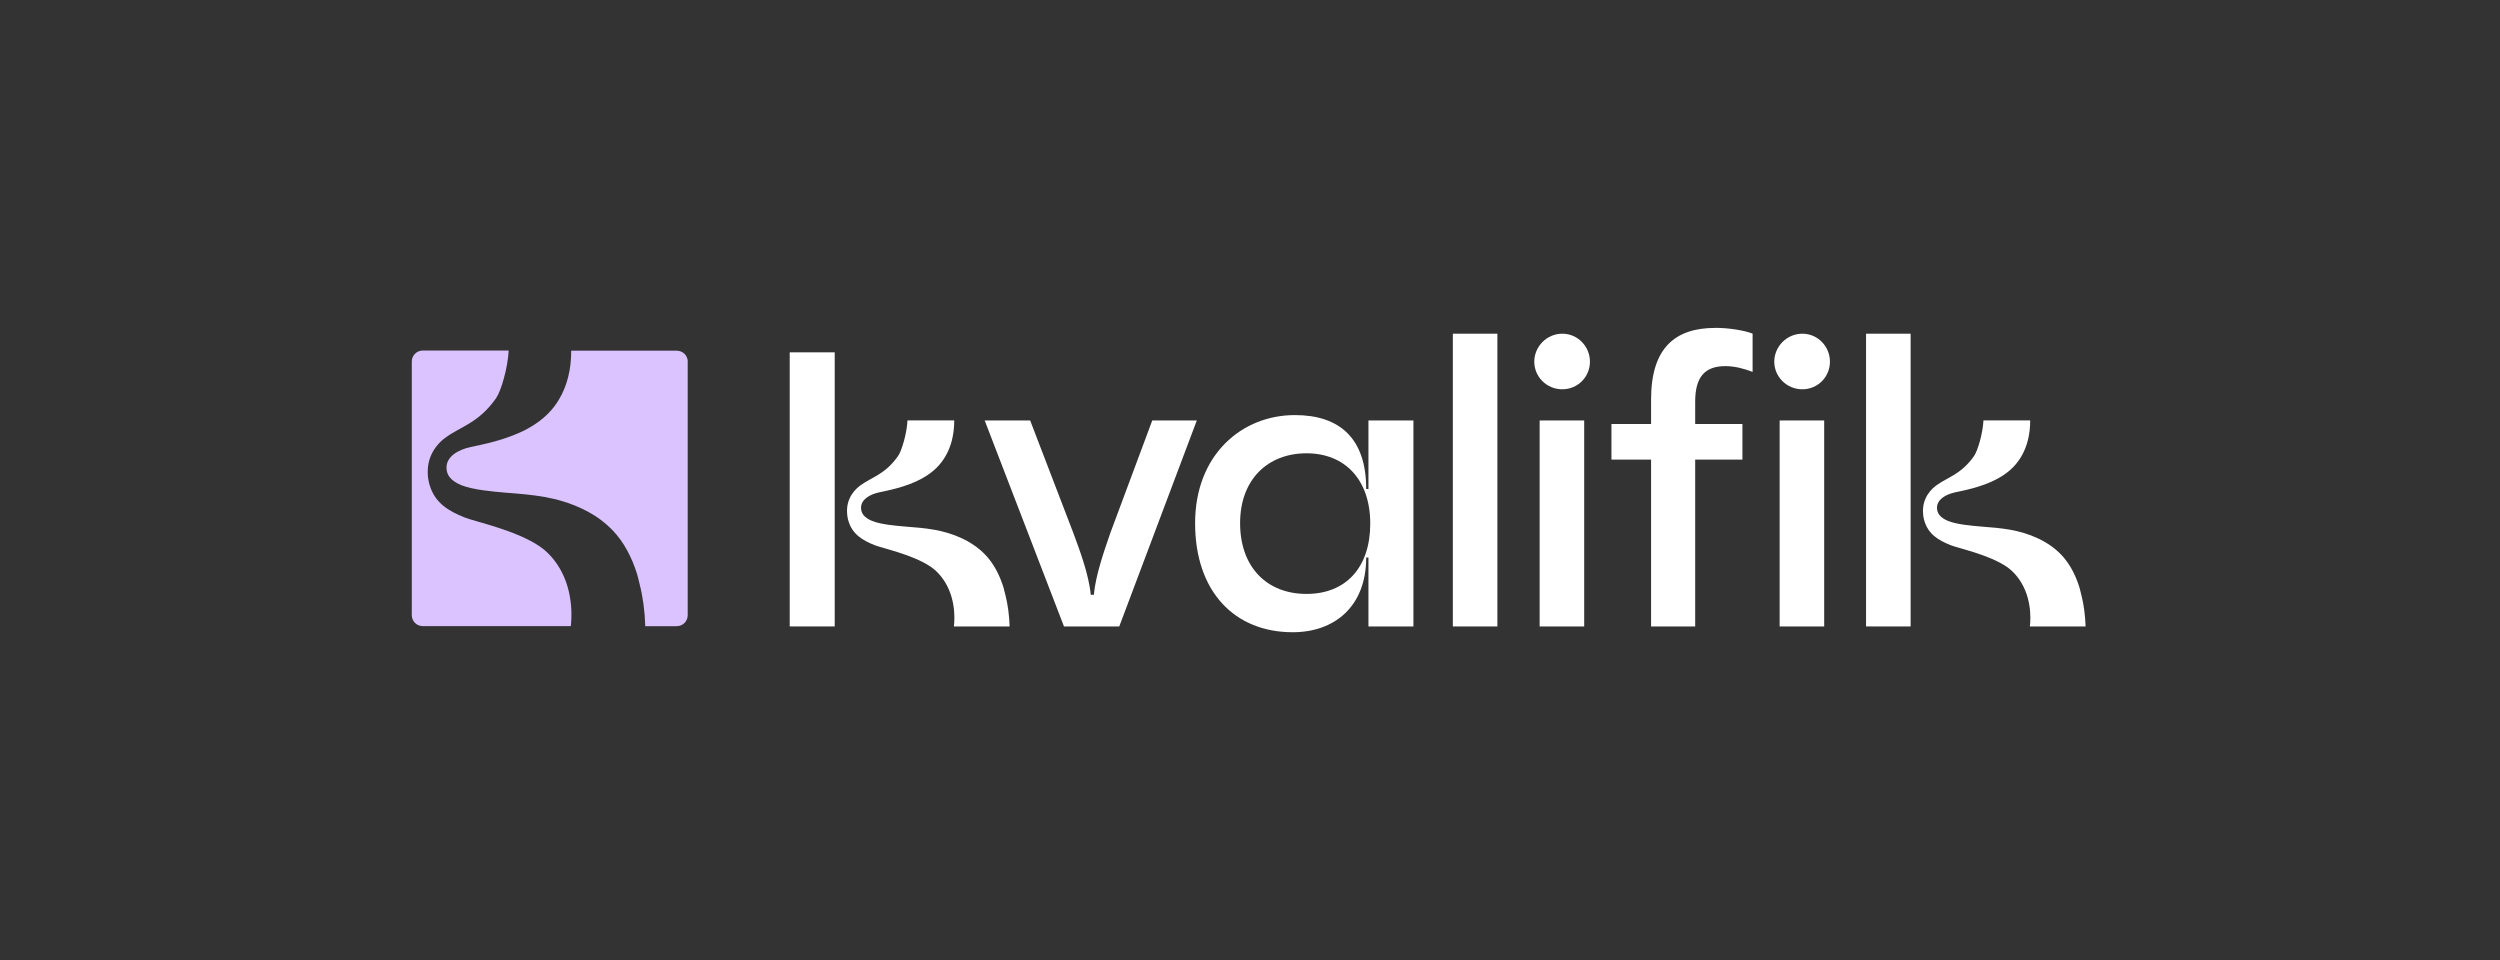 <svg width="526" height="202" viewBox="0 0 526 202" fill="none" xmlns="http://www.w3.org/2000/svg">
<rect x="0" y="0" width="526" height="202" fill="#333333" stroke="none"/>
<path d="M207.176 88.461H216.745L225.831 112.139C227.144 115.692 229.113 120.936 229.493 125.145H230.149C230.518 120.925 232.406 115.681 233.615 112.139L242.436 88.461H251.81L235.492 131.803H223.862L207.176 88.461Z" fill="white"/>
<path d="M272.455 87.334C281.933 87.334 287.448 92.302 287.448 102.882H287.921V88.472H297.386V131.815H287.921V117.302H287.448C287.448 127.606 280.792 133.022 271.983 133.022C259.788 133.022 251.451 124.513 251.451 110.08C251.451 95.648 261.297 87.334 272.444 87.334H272.455ZM288.301 110.172C288.301 100.904 282.957 95.372 274.885 95.372C266.813 95.372 260.917 100.812 260.917 110.069C260.917 119.326 266.548 124.961 274.885 124.961C283.222 124.961 288.301 119.338 288.301 110.172Z" fill="white"/>
<path d="M305.678 70.211H315.051V131.804H305.678V70.211Z" fill="white"/>
<path d="M322.812 76.099C322.812 72.925 325.426 70.211 328.708 70.211C331.99 70.211 334.524 72.925 334.524 76.099C334.524 79.273 331.99 81.906 328.708 81.906C325.426 81.906 322.812 79.284 322.812 76.099ZM323.941 88.461H333.315V131.804H323.941V88.461Z" fill="white"/>
<path d="M360.882 68.98C363.784 68.98 367.17 69.544 368.747 70.199V78.249C367.066 77.594 365.005 77.03 363.035 77.03C358.717 77.03 356.667 79.284 356.667 84.528V89.208H366.605V96.695H356.667V131.804H347.386V96.695H339.049V89.208H347.386V84.056C347.386 73.201 352.441 68.992 360.894 68.992L360.882 68.98ZM373.307 76.099C373.307 72.925 375.933 70.211 379.215 70.211C382.497 70.211 385.018 72.925 385.018 76.099C385.018 79.273 382.497 81.906 379.215 81.906C375.933 81.906 373.307 79.284 373.307 76.099ZM374.436 88.461H383.809V131.804H374.436V88.461Z" fill="white"/>
<path d="M401.993 131.804H392.619V70.211H401.993V131.804Z" fill="white"/>
<path d="M175.622 131.802H166.156V74.131H175.622V131.802Z" fill="white"/>
<path d="M200.702 131.803C200.702 131.654 201.462 126.789 198.86 122.523C198.364 121.706 197.754 120.913 196.983 120.177C196.66 119.866 196.292 119.579 195.889 119.291C194.012 117.992 191.409 116.991 189.083 116.244C186.826 115.52 184.834 115.025 184.028 114.703C181.471 113.68 179.353 112.426 178.512 109.609C178.42 109.31 178.074 108.183 178.27 106.596C178.42 105.411 178.926 104.296 179.721 103.341C180.078 102.904 180.516 102.49 181.011 102.134C183.498 100.328 186.227 99.834 188.968 95.924C189.728 94.831 190.799 91.209 190.937 88.449H200.771C200.771 91.474 200.103 94.026 198.871 96.085C198.019 97.511 196.637 99.259 193.816 100.765C190.488 102.548 186.561 103.238 184.961 103.594C182.957 104.031 181.183 105.089 181.16 106.803C181.16 107.907 181.702 108.861 183.498 109.609C185.352 110.356 188.484 110.621 190.407 110.782C194.841 111.127 198.468 111.414 202.51 113.323C203.915 113.99 205.101 114.761 206.137 115.623C206.494 115.922 207.22 116.612 207.347 116.762C208.993 118.509 210.271 120.809 211.147 123.638C211.273 124.133 211.365 124.432 211.527 125.145C212.045 127.169 212.344 129.377 212.425 131.803H200.702Z" fill="white"/>
<path d="M427.085 131.803C427.085 131.654 427.845 126.789 425.242 122.523C424.747 121.706 424.137 120.913 423.365 120.177C423.043 119.866 422.675 119.579 422.271 119.291C420.394 117.992 417.792 116.991 415.466 116.244C413.209 115.52 411.217 115.025 410.411 114.703C407.854 113.68 405.735 112.426 404.895 109.609C404.803 109.31 404.457 108.183 404.653 106.596C404.803 105.411 405.309 104.296 406.104 103.341C406.461 102.904 406.898 102.49 407.394 102.134C409.881 100.328 412.61 99.834 415.351 95.924C416.111 94.831 417.182 91.209 417.32 88.449H427.154C427.154 91.474 426.486 94.026 425.254 96.085C424.402 97.511 423.02 99.259 420.199 100.765C416.871 102.548 412.944 103.238 411.343 103.594C409.34 104.031 407.566 105.089 407.543 106.803C407.543 107.907 408.084 108.861 409.881 109.609C411.735 110.356 414.867 110.621 416.79 110.782C421.224 111.127 424.851 111.414 428.893 113.323C430.298 113.99 431.484 114.761 432.52 115.623C432.877 115.922 433.603 116.612 433.729 116.762C435.376 118.509 436.654 120.809 437.529 123.638C437.656 124.133 437.748 124.432 437.909 125.145C438.428 127.169 438.727 129.377 438.808 131.803H427.085Z" fill="white"/>
<path d="M117.631 119.35C121.005 124.893 120.152 131.172 120.095 131.736H88.946C87.679 131.736 86.643 130.712 86.643 129.436V76.054C86.643 74.789 87.668 73.754 88.946 73.754H107.025C106.841 77.445 105.413 82.298 104.388 83.758C100.726 88.991 97.064 89.646 93.748 92.061C93.08 92.533 92.504 93.096 92.02 93.671C90.961 94.948 90.281 96.42 90.074 98.03C89.809 100.157 90.27 101.641 90.397 102.066C91.525 105.838 94.358 107.517 97.778 108.886C98.861 109.311 101.521 109.978 104.538 110.944C107.647 111.945 111.136 113.278 113.646 115.026C114.187 115.406 114.683 115.797 115.109 116.211C116.145 117.2 116.963 118.258 117.619 119.35H117.631Z" fill="#DAC3FF"/>
<path d="M144.692 76.064V129.446C144.692 130.711 143.667 131.746 142.389 131.746H135.768C135.664 128.514 135.261 125.559 134.57 122.868C134.351 121.914 134.236 121.511 134.063 120.856C132.889 117.072 131.184 113.99 128.973 111.656C128.801 111.46 127.845 110.529 127.361 110.138C125.991 108.965 124.39 107.953 122.513 107.056C117.101 104.503 112.253 104.112 106.323 103.652C103.755 103.433 99.563 103.077 97.076 102.088C94.669 101.087 93.932 99.811 93.944 98.339C93.978 96.05 96.35 94.636 99.033 94.05C101.175 93.578 106.426 92.647 110.883 90.266C114.66 88.231 116.525 85.896 117.642 83.999C119.289 81.227 120.187 77.823 120.187 73.787H142.4C143.667 73.787 144.704 74.81 144.704 76.087L144.692 76.064Z" fill="#DAC3FF"/>
</svg>
